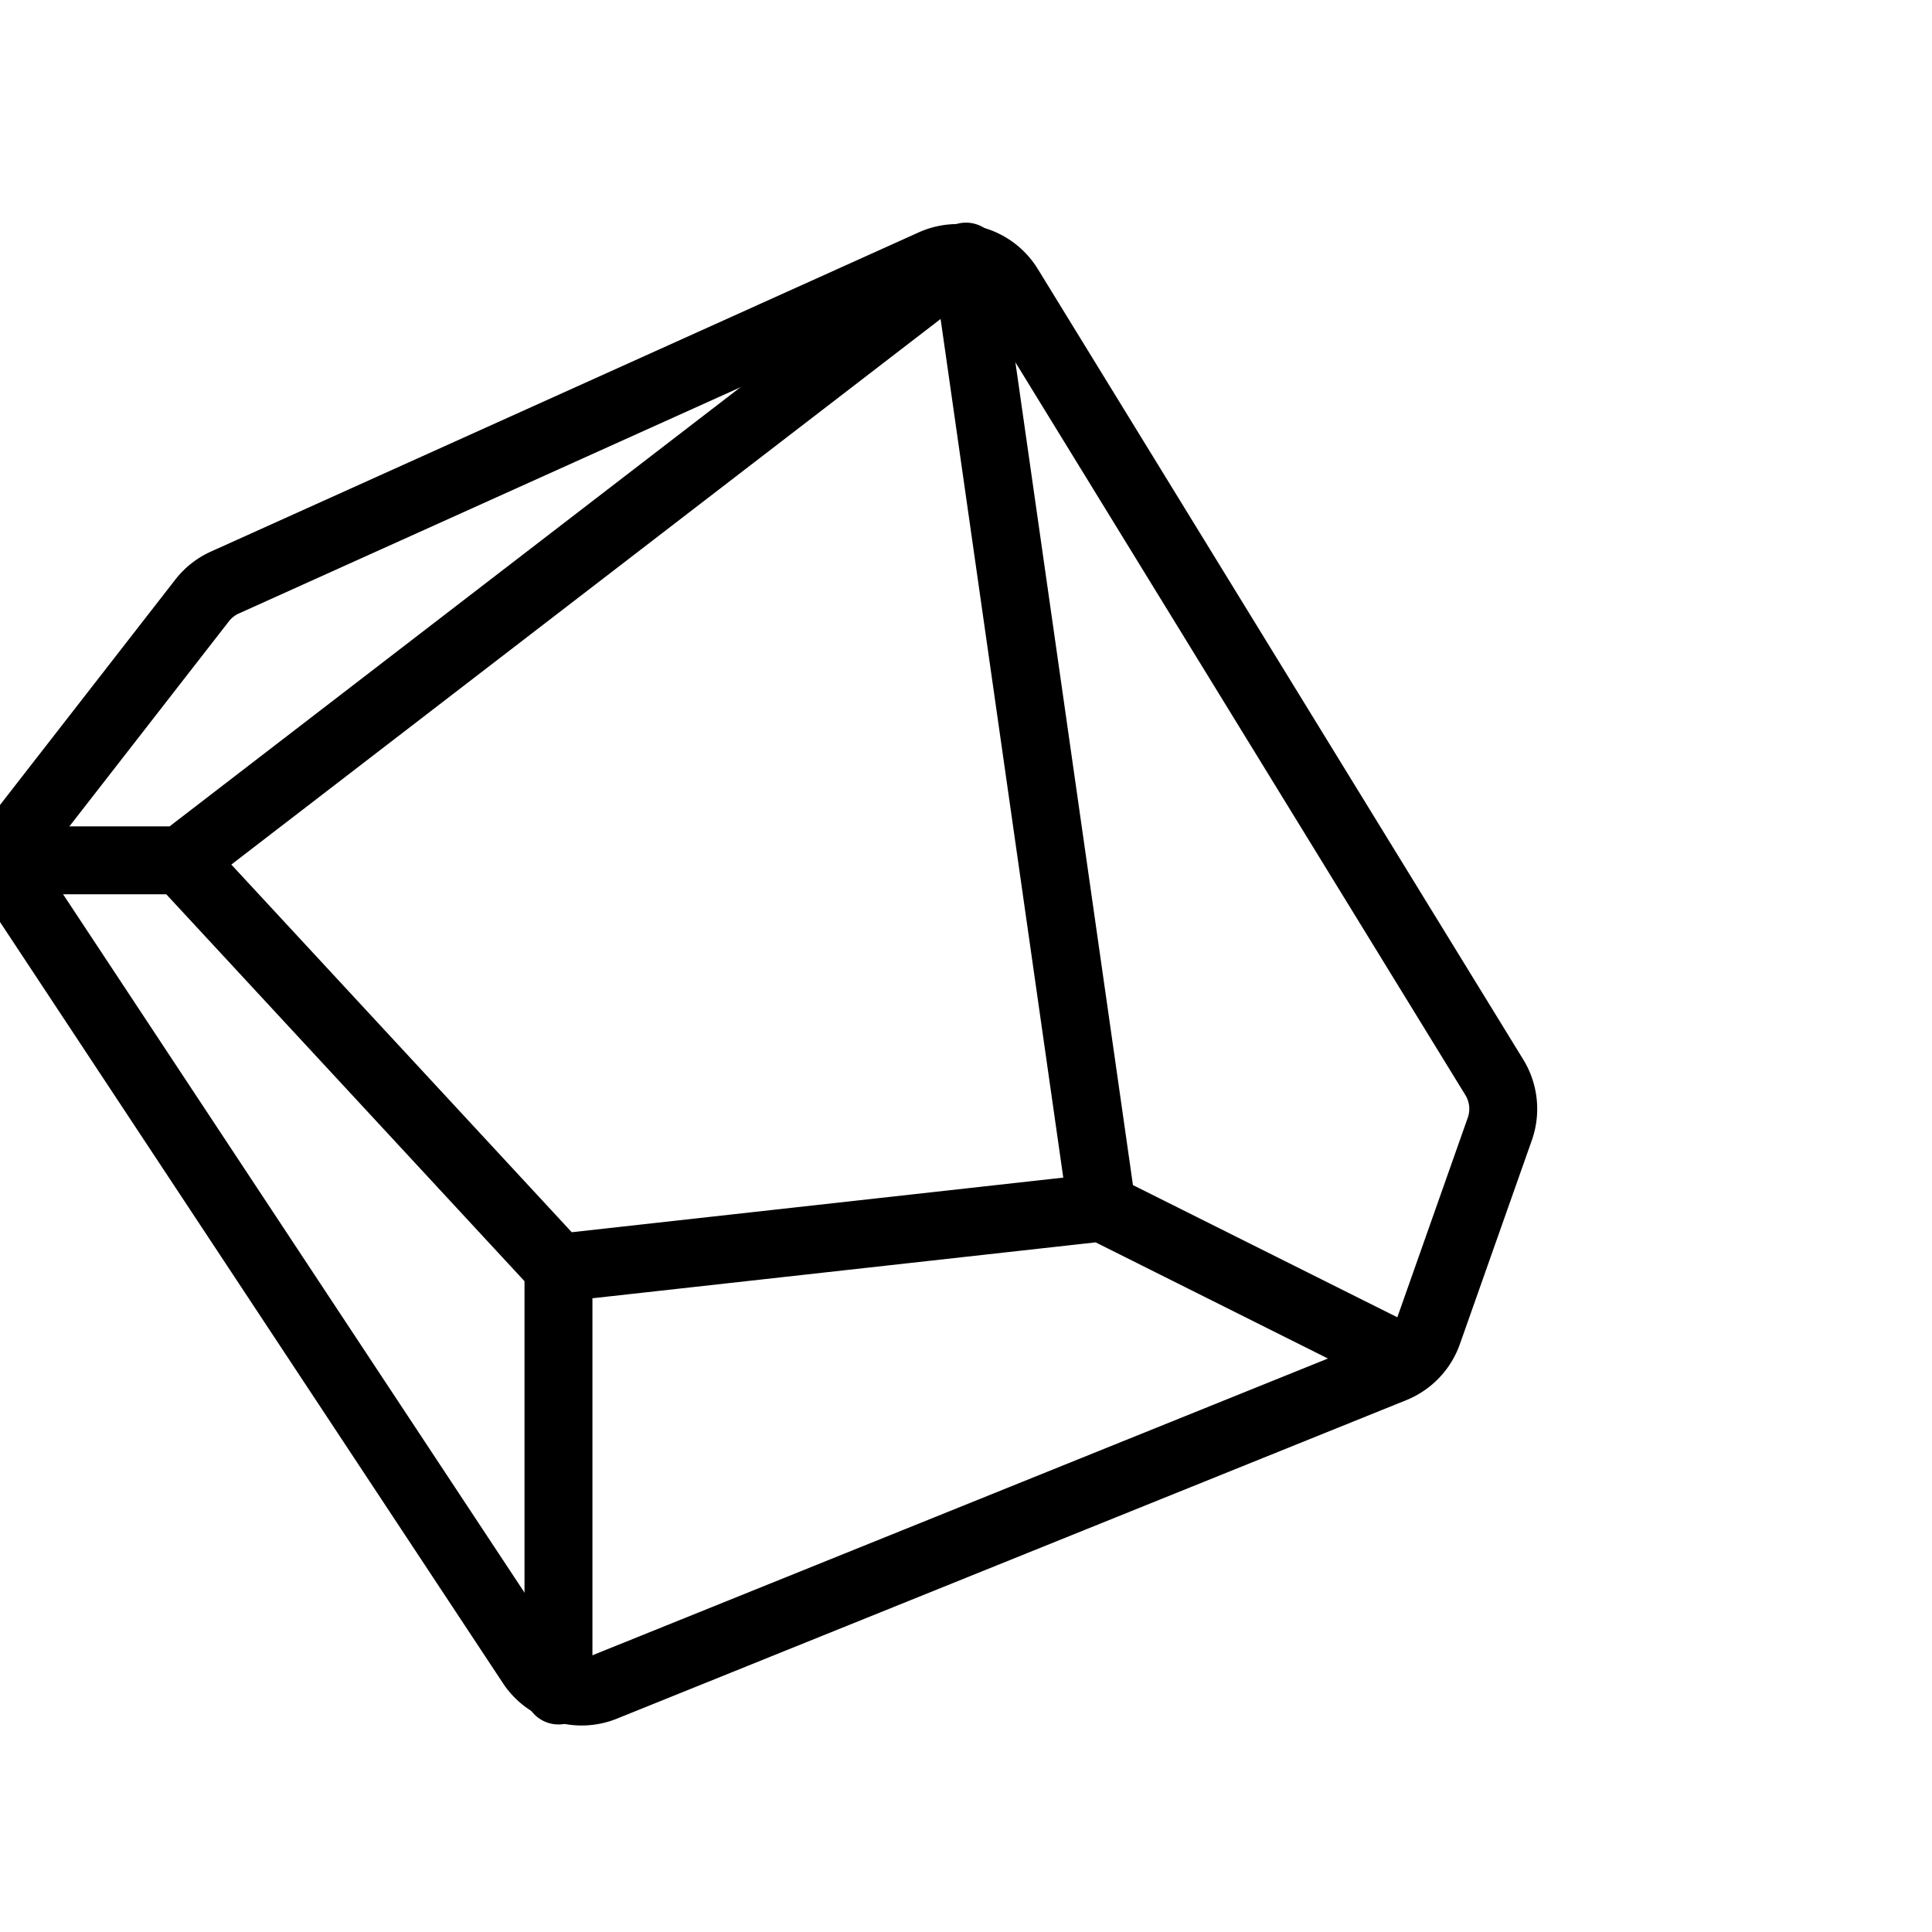 <svg xmlns="http://www.w3.org/2000/svg" viewBox="0 0 64 64" fill="none" stroke="currentColor">
  <g stroke-linecap="round" stroke-linejoin="round" stroke-width="2.25" clip-path="url(#clip0)">
    <path d="M7.452 19.296L30.895 8.724a2 2 0 012.526.777l16.08 26.186a2 2 0 01.182 1.712L47.3 44.15a2 2 0 01-1.137 1.189l-26.147 10.55a2 2 0 01-2.417-.752L.79 29.697a2 2 0 01.09-2.33l5.815-7.476a2 2 0 01.756-.595z"/>
    <path d="M6 28.5l26-20L36.5 40M6 28.5H.5m5.5 0L18.5 42m0 0l18-2m-18 2v14m18-16l10 5"/>
  </g>
  <defs>
    <clipPath id="clip0">
      <path d="M0 0h64v64H0z"/>
    </clipPath>
  </defs>
</svg>
